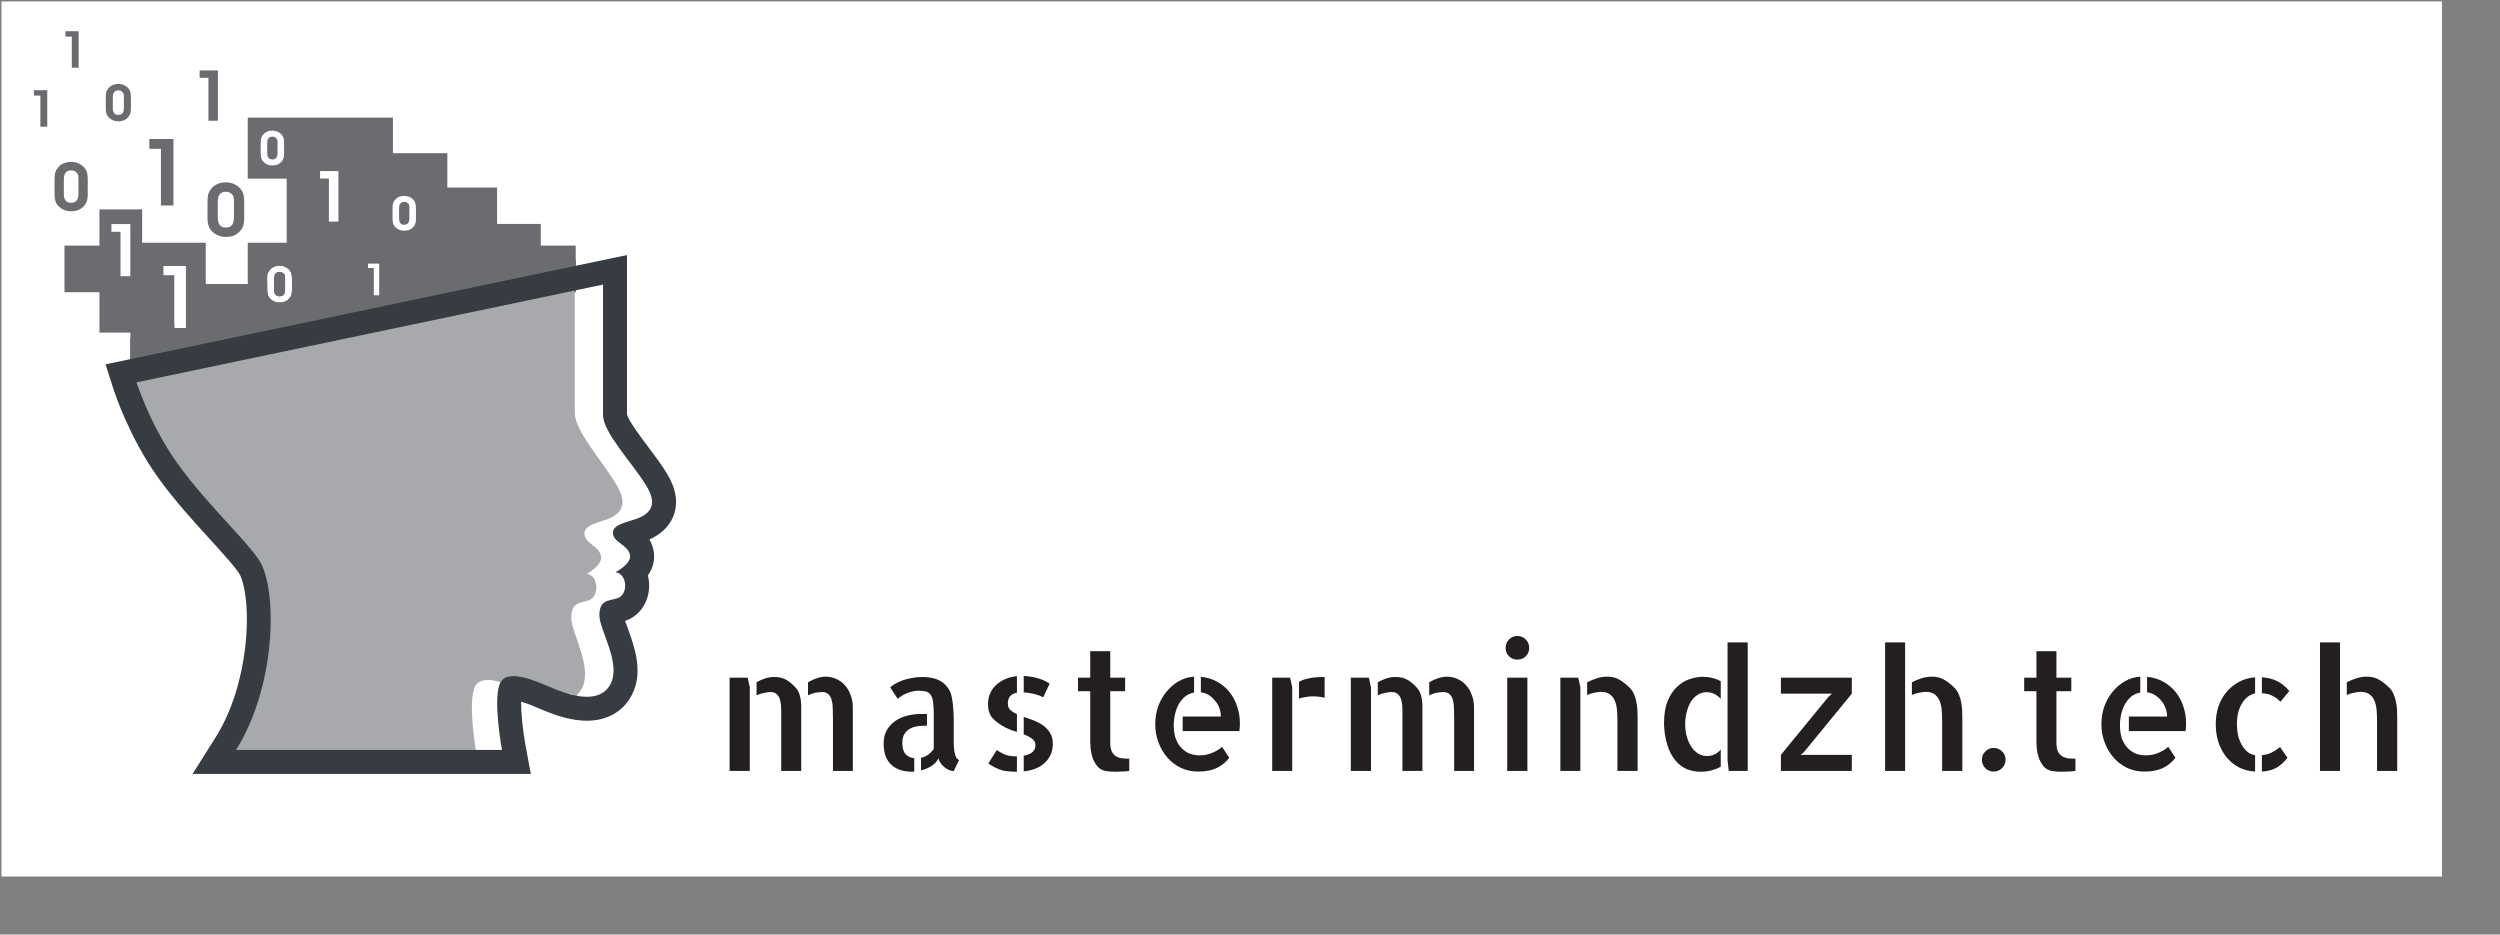 <?xml version="1.0" encoding="UTF-8" standalone="no"?>
<!DOCTYPE svg PUBLIC "-//W3C//DTD SVG 1.1//EN" "http://www.w3.org/Graphics/SVG/1.1/DTD/svg11.dtd">
<svg xmlns="http://www.w3.org/2000/svg" xmlns:xlink="http://www.w3.org/1999/xlink" version="1.1" width="840pt" height="314pt" viewBox="0 0 840 314">
<rect x="0" y="0" width="840" height="314" fill="#808080" stroke="none"/>
<g enable-background="new">
<g>
<clipPath id="cp0">
<path transform="matrix(1,0,0,-1,.5,.498)" d="M 0 0 L 820 0 L 820 -294.024 L 0 -294.024 L 0 0 Z " fill-rule="evenodd"/>
</clipPath>
<g clip-path="url(#cp0)">
<g>
<clipPath id="cp1">
<path transform="matrix(1,0,0,-1,.5,294.522)" d="M 0 -294.024 L 840 -294.024 L 840 294.024 L 0 294.024 Z " fill-rule="evenodd"/>
</clipPath>
<g clip-path="url(#cp1)">
<path transform="matrix(1,0,0,-1,.5,.498)" d="M 0 0 L 820 0 L 820 -294.024 L 0 -294.024 L 0 0 Z " fill="#ffffff" fill-rule="evenodd"/>
<clipPath id="cp2">
<path transform="matrix(1,0,0,-1,11.427,10.485)" d="M 0 0 L 794.038 0 L 794.038 -249.555 L 0 -249.555 L 0 0 Z " fill-rule="evenodd"/>
</clipPath>
<g clip-path="url(#cp2)">
<g>
<clipPath id="cp3">
<path transform="matrix(1,0,0,-1,11.427,260.04)" d="M 0 -249.555 L 840 -249.555 L 840 249.555 L 0 249.555 Z " fill-rule="evenodd"/>
</clipPath>
<g clip-path="url(#cp3)">
<clipPath id="cp4">
<path transform="matrix(1,0,0,-1,11.427,10.485)" d="M 0 0 L 215.729 0 L 215.729 -249.555 L 0 -249.555 L 0 0 Z " fill-rule="evenodd"/>
</clipPath>
<g clip-path="url(#cp4)">
<g>
<clipPath id="cp5">
<path transform="matrix(1,0,0,-1,11.427,260.04)" d="M 0 -249.555 L 840 -249.555 L 840 249.555 L 0 249.555 Z " fill-rule="evenodd"/>
</clipPath>
<g clip-path="url(#cp5)">
<path transform="matrix(1,0,0,-1,35.46,85.706)" d="M 188.507 -73.184 C 186.715 -70.291 184.459 -67.29 182.278 -64.387 C 179.808 -61.099 175.697 -55.627 175.211 -53.535 L 175.211 0 L 165.507 -2.033 L 157.98 -3.61 L 157.98 -1.654 C 157.31 -1.993 156.516 -2.194 155.593 -2.194 C 153.847 -2.194 152.558 -1.491 151.718 -.453 L 53.916 -.453 C 54.148 -2.289 54.533 -4.156 54.616 -5.934 C 54.729 -5.658 54.865 -5.395 55.053 -5.154 C 55.463 -4.613 55.952 -4.212 56.519 -3.95 C 57.087 -3.687 57.745 -3.557 58.494 -3.557 C 59.193 -3.557 59.837 -3.695 60.424 -3.971 C 61.011 -4.247 61.52 -4.653 61.951 -5.187 C 62.197 -5.494 62.375 -5.865 62.489 -6.302 C 62.602 -6.74 62.657 -7.307 62.657 -8.006 L 62.657 -11.544 C 62.657 -12.286 62.6 -12.862 62.485 -13.27 C 62.37 -13.677 62.182 -14.047 61.92 -14.379 C 61.51 -14.915 61.023 -15.313 60.457 -15.571 C 59.892 -15.83 59.233 -15.96 58.479 -15.96 C 57.78 -15.96 57.136 -15.822 56.549 -15.546 C 55.962 -15.269 55.453 -14.864 55.022 -14.329 C 54.776 -14.023 54.598 -13.654 54.485 -13.22 C 54.373 -12.786 54.316 -12.222 54.316 -11.528 L 54.316 -9.029 C 53.916 -10.438 53.082 -11.729 51.488 -12.82 C 49.397 -14.253 46.574 -14.556 44.116 -14.734 C 40.102 -15.025 36.132 -15.388 32.179 -16.121 C 35.141 -19.776 32.434 -26.486 27.05 -24.649 C 26.925 -24.608 26.807 -24.553 26.684 -24.51 L 23.089 -24.51 L 23.089 -23.062 C 20.653 -21.979 18.287 -20.755 15.922 -19.522 C 14.93 -19.226 13.928 -18.958 12.919 -18.718 C 12.365 -22.011 10.533 -25.26 8.565 -27.82 C 8.5 -27.904 8.428 -27.97 8.362 -28.048 L 8.362 -34.964 L 0 -36.716 L 2.728 -45.223 C 2.935 -45.867 7.896 -61.146 17.637 -74.733 C 23.082 -82.33 29.491 -89.351 35.144 -95.546 C 39.095 -99.877 44.509 -105.808 45.339 -107.774 C 49.447 -117.579 48.224 -144.2 37.022 -161.983 L 29.248 -174.334 L 142.895 -174.334 L 141.127 -164.811 C 140.162 -159.597 139.598 -153.679 139.634 -150.029 C 141.722 -150.656 144.241 -151.726 145.837 -152.403 C 146.822 -152.821 147.728 -153.205 148.517 -153.513 C 151.753 -154.777 156.641 -156.456 161.738 -156.456 C 168.558 -156.456 173.913 -153.398 176.82 -147.846 C 180.848 -140.153 177.706 -131.539 175.414 -125.248 C 175.151 -124.528 174.845 -123.686 174.58 -122.916 C 179.738 -121.202 183.014 -116.051 182.621 -110.115 C 182.564 -109.263 182.433 -108.438 182.233 -107.646 C 183.944 -105.161 184.807 -102.203 184.057 -98.91 C 183.764 -97.631 183.303 -96.52 182.749 -95.555 C 185.739 -94.207 189.173 -91.86 190.813 -87.655 C 192.522 -83.281 191.745 -78.412 188.507 -73.184 Z M 88.128 -2.768 L 92.062 -2.768 L 92.062 -13.619 L 90.021 -13.619 L 90.021 -4.371 L 88.128 -4.371 L 88.128 -2.768 Z M 24.184 -70.05 C 21.751 -66.658 19.64 -63.136 17.845 -59.792 C 19.638 -63.136 21.751 -66.658 24.184 -70.05 C 34.74 -84.775 50.111 -98.326 52.769 -104.67 C 54.263 -108.235 55.202 -113.409 55.434 -119.454 C 55.2 -113.409 54.262 -108.235 52.769 -104.67 C 50.109 -98.325 34.74 -84.775 24.184 -70.05 Z M 43.837 -166.282 L 43.837 -166.282 L 124.385 -166.282 C 124.372 -166.194 124.355 -166.086 124.342 -165.991 C 124.169 -166.006 123.991 -166.017 123.808 -166.017 C 123.127 -166.017 122.52 -165.906 121.976 -165.714 C 120.59 -165.56 119.267 -164.789 118.381 -163.167 C 116.161 -159.11 117.53 -153.613 118.376 -149.344 C 118.532 -148.557 118.908 -147.873 119.419 -147.304 C 117.389 -144.258 118.745 -138.99 123.525 -138.976 C 123.872 -136.7 125.533 -134.663 128.509 -134.663 C 133.522 -134.663 134.803 -140.445 132.359 -143.406 C 132.485 -143.441 132.61 -143.471 132.737 -143.509 C 129.907 -148.497 133.207 -166.282 133.207 -166.282 L 43.837 -166.282 Z M 151.447 -146.013 C 147.848 -144.607 141.589 -141.468 137.099 -141.468 C 135.52 -141.468 134.157 -141.857 133.209 -142.845 C 133.206 -142.849 133.204 -142.854 133.201 -142.857 C 133.204 -142.854 133.206 -142.849 133.209 -142.845 C 134.159 -141.857 135.52 -141.468 137.099 -141.468 C 141.589 -141.469 147.848 -144.607 151.447 -146.013 C 151.453 -146.015 151.46 -146.018 151.467 -146.02 C 151.46 -146.018 151.453 -146.016 151.447 -146.013 Z M 176.226 -89.319 C 171.469 -90.647 170.386 -91.918 170.479 -93.438 C 170.679 -96.661 175.414 -97.23 176.206 -100.705 C 176.895 -103.72 171.316 -106.565 171.316 -106.565 C 175.472 -107.074 175.732 -114.328 171.815 -115.346 C 168.365 -116.243 165.937 -116.246 165.937 -121.086 C 165.937 -125.925 173.334 -137.15 169.686 -144.116 C 167.987 -147.362 164.969 -148.409 161.737 -148.409 C 158.366 -148.409 154.776 -147.272 152.197 -146.302 C 153.864 -146.921 155.96 -147.595 158.14 -148.009 C 158.269 -147.901 158.393 -147.78 158.517 -147.662 C 158.238 -147.703 157.948 -147.732 157.641 -147.732 C 152.413 -147.732 151.244 -141.448 154.124 -138.626 C 153.698 -138.11 153.352 -137.478 153.124 -136.71 C 151.598 -131.564 150.222 -126.228 150.585 -120.82 C 150.918 -115.868 153.964 -111.388 156.132 -107.077 C 156.707 -105.934 157.498 -105.201 158.381 -104.801 C 158.326 -104.256 158.348 -103.675 158.479 -103.058 C 158.943 -100.888 157.967 -99.519 157.624 -97.133 C 157.223 -94.335 157.514 -91.533 157.248 -88.727 C 157.135 -87.537 157.572 -86.433 158.309 -85.544 C 158.586 -84.351 159.333 -83.232 160.707 -82.43 C 161.603 -81.906 162.39 -81.255 163.277 -80.743 C 162.866 -79.711 162.345 -78.681 162.013 -77.853 C 161.806 -77.337 161.56 -76.848 161.331 -76.347 C 159.491 -76.153 157.804 -75.013 157.216 -72.654 C 156.072 -68.055 153.28 -63.924 151.21 -59.705 C 150.653 -58.567 150.522 -57.454 150.696 -56.439 C 149.658 -54.077 149.397 -52.165 149.495 -49.317 C 149.638 -45.179 149.859 -41.047 149.888 -36.906 C 149.893 -36.131 150.041 -35.45 150.289 -34.853 C 149.873 -34.146 149.607 -33.297 149.582 -32.289 C 149.502 -29.03 149.048 -25.751 149.944 -22.548 C 150.675 -19.936 151.804 -17.472 152.952 -15.02 C 153.782 -13.245 155.771 -12.415 157.675 -12.489 L 157.675 -12.473 L 157.98 -12.473 L 157.98 -11.839 L 167.159 -9.916 C 167.159 -9.916 167.159 -47.871 167.159 -53.729 C 167.159 -59.587 176.77 -69.526 181.661 -77.424 C 186.552 -85.321 181.428 -87.867 176.226 -89.319 Z M 59.872 -13.26 C 60.173 -12.877 60.322 -12.285 60.322 -11.481 L 60.322 -7.786 C 60.322 -7.447 60.307 -7.194 60.278 -7.024 C 60.248 -6.854 60.198 -6.708 60.126 -6.582 C 59.956 -6.297 59.732 -6.077 59.451 -5.923 C 59.169 -5.766 58.852 -5.69 58.496 -5.69 C 57.883 -5.69 57.424 -5.88 57.115 -6.259 C 56.807 -6.638 56.652 -7.205 56.652 -7.959 L 56.652 -11.548 C 56.652 -12.323 56.8 -12.899 57.098 -13.273 C 57.396 -13.647 57.857 -13.834 58.479 -13.834 C 59.108 -13.832 59.572 -13.642 59.872 -13.26 Z " fill="#373b42"/>
<path transform="matrix(1,0,0,-1,45.859,97.608)" d="M 150.507 -81.782 C 150.701 -85.075 155.301 -85.657 156.072 -89.206 C 156.74 -92.287 151.319 -95.192 151.319 -95.192 C 155.358 -95.713 155.609 -103.123 151.803 -104.163 C 148.45 -105.079 146.089 -105.081 146.089 -110.027 C 146.089 -114.972 153.278 -126.44 149.733 -133.559 C 149.196 -134.638 148.512 -135.458 147.738 -136.102 C 145.56 -135.688 143.464 -135.016 141.795 -134.395 C 141.546 -134.301 141.295 -134.207 141.065 -134.118 C 141.058 -134.116 141.052 -134.113 141.045 -134.109 C 137.447 -132.703 131.188 -129.564 126.697 -129.564 C 125.119 -129.564 123.756 -129.953 122.808 -130.942 C 122.804 -130.945 122.803 -130.95 122.799 -130.953 C 122.633 -131.131 122.495 -131.371 122.357 -131.61 C 122.35 -131.609 122.344 -131.607 122.337 -131.605 C 120.836 -131.163 119.369 -130.857 118.061 -130.857 C 116.526 -130.857 115.203 -131.254 114.281 -132.264 C 111.39 -135.43 113.213 -149.345 113.985 -154.378 L 33.439 -154.378 C 36.121 -150.121 38.282 -145.454 39.987 -140.629 C 46.401 -122.487 46.282 -102.106 42.369 -92.766 C 39.711 -86.421 24.342 -72.872 13.785 -58.146 C 11.353 -54.754 9.24 -51.232 7.447 -47.888 C 7.249 -47.52 7.056 -47.154 6.866 -46.79 C 6.658 -46.392 6.455 -45.998 6.256 -45.605 C 5.996 -45.095 5.745 -44.59 5.502 -44.095 C 1.855 -36.643 0 -30.868 0 -30.868 L 11.082 -28.546 L 135.839 -2.397 L 144.562 -.569 L 147.279 0 L 147.279 -.569 L 147.279 -41.212 C 147.279 -47.198 156.621 -57.353 161.374 -65.42 C 166.127 -73.489 161.148 -76.089 156.092 -77.573 C 151.468 -78.931 150.415 -80.23 150.507 -81.782 Z " fill="#a7a9ac"/>
<path transform="matrix(1,0,0,-1,11.427,10.485)" d="M 81.779 -36.671 C 81.807 -36.831 81.822 -37.071 81.822 -37.39 L 81.822 -40.874 C 81.822 -41.631 81.681 -42.19 81.398 -42.551 C 81.115 -42.912 80.678 -43.091 80.086 -43.091 C 79.498 -43.091 79.064 -42.915 78.785 -42.562 C 78.503 -42.21 78.364 -41.667 78.364 -40.937 L 78.364 -37.553 C 78.364 -36.843 78.508 -36.309 78.799 -35.951 C 79.091 -35.593 79.525 -35.414 80.1 -35.414 C 80.435 -35.414 80.736 -35.487 81.001 -35.633 C 81.265 -35.78 81.478 -35.987 81.638 -36.255 C 81.703 -36.373 81.751 -36.512 81.779 -36.671 Z M 125.94 -58.188 C 125.781 -57.92 125.568 -57.712 125.303 -57.566 C 125.039 -57.419 124.738 -57.346 124.403 -57.346 C 123.826 -57.346 123.392 -57.526 123.102 -57.883 C 122.811 -58.241 122.666 -58.775 122.666 -59.486 L 122.666 -62.87 C 122.666 -63.602 122.806 -64.142 123.087 -64.495 C 123.368 -64.848 123.801 -65.024 124.388 -65.024 C 124.98 -65.024 125.418 -64.844 125.701 -64.483 C 125.984 -64.122 126.125 -63.563 126.125 -62.806 L 126.125 -59.323 C 126.125 -59.003 126.11 -58.764 126.082 -58.604 C 126.055 -58.446 126.007 -58.306 125.94 -58.188 Z M 182.015 -72.037 L 182.015 -78.833 L 32.778 -110.11 L 32.396 -110.19 L 32.396 -101.271 L 21.984 -101.271 L 21.984 -87.694 L 10.238 -87.694 L 10.238 -72.038 L 21.984 -72.038 L 21.984 -59.87 L 36.327 -59.87 L 36.327 -71.083 L 57.621 -71.083 L 57.704 -71.083 L 57.704 -84.935 L 71.82 -84.935 L 71.82 -71.083 L 84.902 -71.083 L 84.902 -49.555 L 71.82 -49.555 L 71.82 -29.03 L 120.593 -29.03 L 120.593 -40.99 L 138.879 -40.99 L 138.879 -52.526 L 155.591 -52.526 L 155.591 -64.76 L 170.271 -64.76 L 170.271 -72.038 L 182.015 -72.038 L 182.015 -72.037 Z M 84.023 -37.6 C 84.023 -36.941 83.97 -36.405 83.865 -35.992 C 83.761 -35.58 83.591 -35.231 83.36 -34.943 C 82.952 -34.439 82.473 -34.056 81.919 -33.795 C 81.365 -33.535 80.759 -33.405 80.1 -33.405 C 79.395 -33.405 78.775 -33.529 78.239 -33.776 C 77.703 -34.024 77.242 -34.402 76.856 -34.913 C 76.608 -35.227 76.432 -35.573 76.324 -35.953 C 76.216 -36.332 76.161 -36.871 76.161 -37.571 L 76.161 -40.924 C 76.161 -41.578 76.214 -42.11 76.319 -42.519 C 76.424 -42.928 76.593 -43.278 76.825 -43.566 C 77.232 -44.07 77.711 -44.452 78.265 -44.714 C 78.819 -44.973 79.425 -45.103 80.084 -45.103 C 80.794 -45.103 81.416 -44.981 81.949 -44.735 C 82.481 -44.489 82.942 -44.116 83.328 -43.611 C 83.576 -43.296 83.752 -42.947 83.86 -42.564 C 83.969 -42.18 84.022 -41.639 84.022 -40.939 L 84.022 -37.6 L 84.023 -37.6 Z M 32.362 -64.809 L 26.01 -64.809 L 26.01 -67.396 L 29.067 -67.396 L 29.067 -82.325 L 32.362 -82.325 L 32.362 -64.809 Z M 51.044 -78.894 L 43.486 -78.894 L 43.486 -81.972 L 47.121 -81.972 L 47.121 -99.735 L 51.042 -99.735 L 51.042 -78.894 L 51.044 -78.894 Z M 86.69 -83.228 C 86.69 -82.529 86.634 -81.961 86.522 -81.525 C 86.411 -81.087 86.231 -80.716 85.985 -80.41 C 85.554 -79.874 85.045 -79.47 84.458 -79.194 C 83.87 -78.918 83.228 -78.78 82.528 -78.78 C 81.779 -78.78 81.122 -78.911 80.553 -79.172 C 79.986 -79.435 79.497 -79.836 79.087 -80.377 C 78.824 -80.709 78.636 -81.077 78.522 -81.478 C 78.407 -81.879 78.35 -82.451 78.35 -83.195 L 78.35 -86.75 C 78.35 -87.444 78.407 -88.008 78.518 -88.442 C 78.63 -88.877 78.809 -89.246 79.056 -89.552 C 79.487 -90.088 79.996 -90.492 80.583 -90.768 C 81.17 -91.044 81.812 -91.182 82.513 -91.182 C 83.267 -91.182 83.925 -91.053 84.491 -90.793 C 85.057 -90.534 85.544 -90.136 85.953 -89.602 C 86.216 -89.269 86.404 -88.898 86.519 -88.492 C 86.634 -88.085 86.69 -87.511 86.69 -86.767 L 86.69 -83.228 Z M 102.278 -46.991 L 96.119 -46.991 L 96.119 -49.498 L 99.082 -49.498 L 99.082 -63.974 L 102.278 -63.974 L 102.278 -46.991 Z M 116.096 -77.989 L 112.162 -77.989 L 112.162 -79.591 L 114.055 -79.591 L 114.055 -88.84 L 116.096 -88.84 L 116.096 -77.989 Z M 128.328 -59.532 C 128.328 -58.873 128.275 -58.338 128.17 -57.925 C 128.065 -57.512 127.895 -57.163 127.664 -56.875 C 127.256 -56.371 126.777 -55.989 126.223 -55.727 C 125.669 -55.468 125.064 -55.338 124.405 -55.338 C 123.699 -55.338 123.079 -55.461 122.543 -55.709 C 122.007 -55.957 121.547 -56.335 121.161 -56.845 C 120.913 -57.16 120.736 -57.506 120.628 -57.885 C 120.52 -58.264 120.465 -58.803 120.465 -59.504 L 120.465 -62.856 C 120.465 -63.51 120.518 -64.042 120.623 -64.452 C 120.728 -64.861 120.898 -65.21 121.129 -65.498 C 121.537 -66.002 122.016 -66.385 122.57 -66.646 C 123.124 -66.906 123.729 -67.035 124.388 -67.035 C 125.099 -67.035 125.721 -66.912 126.253 -66.668 C 126.786 -66.423 127.246 -66.049 127.632 -65.543 C 127.88 -65.229 128.057 -64.879 128.165 -64.497 C 128.273 -64.112 128.328 -63.572 128.328 -62.871 L 128.328 -59.532 Z M 181.713 -87.694 L 182.017 -87.694 L 182.017 -87.06 L 181.713 -87.123 L 181.713 -87.694 Z M 84.16 -81.802 C 83.99 -81.518 83.766 -81.298 83.484 -81.144 C 83.203 -80.989 82.886 -80.911 82.529 -80.911 C 81.917 -80.911 81.458 -81.1 81.149 -81.48 C 80.841 -81.859 80.686 -82.426 80.686 -83.18 L 80.686 -86.769 C 80.686 -87.544 80.834 -88.12 81.132 -88.494 C 81.43 -88.868 81.891 -89.055 82.513 -89.055 C 83.142 -89.055 83.606 -88.863 83.905 -88.481 C 84.207 -88.098 84.356 -87.506 84.356 -86.702 L 84.356 -83.007 C 84.356 -82.668 84.341 -82.415 84.311 -82.245 C 84.281 -82.077 84.231 -81.929 84.16 -81.802 Z M 58.607 -27.498 L 58.607 -30.073 L 61.788 -30.073 L 61.788 -27.498 L 61.788 -13.167 L 55.657 -13.167 L 55.657 -15.664 L 58.607 -15.664 L 58.607 -27.498 Z M 0 -21.645 L 2.141 -21.645 L 2.141 -32.103 L 4.45 -32.103 L 4.45 -19.833 L 0 -19.833 L 0 -21.645 Z M 12.699 -12.27 L 15.007 -12.27 L 15.007 0 L 10.558 0 L 10.558 -1.812 L 12.699 -1.812 L 12.699 -12.27 Z M 42.644 -49.553 L 42.644 -52.525 L 42.644 -58.541 L 46.846 -58.541 L 46.846 -52.525 L 46.846 -49.553 L 46.846 -36.212 L 38.749 -36.212 L 38.749 -39.51 L 42.644 -39.51 L 42.644 -49.553 Z M 12.468 -60.509 C 11.533 -60.509 10.671 -60.324 9.886 -59.955 C 9.1 -59.585 8.418 -59.043 7.841 -58.326 C 7.512 -57.917 7.272 -57.421 7.122 -56.84 C 6.973 -56.26 6.898 -55.504 6.898 -54.576 L 6.898 -49.818 C 6.898 -48.823 6.974 -48.058 7.127 -47.52 C 7.28 -46.983 7.533 -46.492 7.884 -46.046 C 8.432 -45.323 9.087 -44.785 9.847 -44.434 C 10.608 -44.083 11.488 -43.908 12.489 -43.908 C 13.424 -43.908 14.286 -44.093 15.071 -44.462 C 15.857 -44.832 16.539 -45.374 17.116 -46.091 C 17.446 -46.5 17.685 -46.998 17.835 -47.582 C 17.985 -48.166 18.059 -48.926 18.059 -49.863 L 18.059 -54.599 C 18.059 -55.594 17.983 -56.363 17.83 -56.907 C 17.677 -57.451 17.424 -57.947 17.073 -58.393 C 16.524 -59.11 15.872 -59.64 15.116 -59.988 C 14.359 -60.334 13.476 -60.509 12.468 -60.509 Z M 10.619 -56.907 C 11.017 -57.408 11.634 -57.657 12.466 -57.657 C 13.306 -57.657 13.928 -57.401 14.329 -56.89 C 14.732 -56.378 14.932 -55.586 14.932 -54.511 L 14.932 -49.567 C 14.932 -49.114 14.912 -48.773 14.872 -48.547 C 14.832 -48.321 14.764 -48.123 14.669 -47.954 C 14.443 -47.575 14.141 -47.281 13.764 -47.073 C 13.388 -46.865 12.962 -46.76 12.486 -46.76 C 11.668 -46.76 11.052 -47.014 10.639 -47.522 C 10.227 -48.029 10.02 -48.788 10.02 -49.796 L 10.02 -54.598 C 10.022 -55.637 10.222 -56.406 10.619 -56.907 Z M 61.55 -51.367 C 62.39 -50.979 63.364 -50.786 64.47 -50.786 C 65.503 -50.786 66.455 -50.991 67.323 -51.398 C 68.192 -51.806 68.944 -52.405 69.583 -53.197 C 69.945 -53.649 70.21 -54.198 70.376 -54.844 C 70.543 -55.489 70.624 -56.33 70.624 -57.363 L 70.624 -62.595 C 70.624 -63.693 70.539 -64.543 70.37 -65.145 C 70.2 -65.748 69.922 -66.293 69.534 -66.786 C 68.929 -67.578 68.208 -68.165 67.372 -68.548 C 66.536 -68.932 65.561 -69.123 64.447 -69.123 C 63.414 -69.123 62.462 -68.919 61.593 -68.511 C 60.725 -68.104 59.973 -67.503 59.334 -66.713 C 58.972 -66.26 58.707 -65.713 58.541 -65.071 C 58.374 -64.428 58.293 -63.595 58.293 -62.57 L 58.293 -57.313 C 58.293 -56.215 58.378 -55.368 58.547 -54.776 C 58.717 -54.182 58.995 -53.639 59.382 -53.147 C 59.988 -52.348 60.71 -51.754 61.55 -51.367 Z M 61.745 -62.595 C 61.745 -63.741 61.965 -64.591 62.405 -65.145 C 62.846 -65.698 63.525 -65.976 64.447 -65.976 C 65.375 -65.976 66.062 -65.693 66.506 -65.127 C 66.951 -64.562 67.172 -63.686 67.172 -62.499 L 67.172 -57.035 C 67.172 -56.534 67.15 -56.158 67.105 -55.909 C 67.06 -55.659 66.986 -55.439 66.881 -55.255 C 66.631 -54.836 66.297 -54.509 65.881 -54.28 C 65.465 -54.05 64.994 -53.935 64.47 -53.935 C 63.565 -53.935 62.885 -54.217 62.429 -54.777 C 61.973 -55.338 61.745 -56.176 61.745 -57.291 L 61.745 -62.595 Z M 24.293 -27.503 C 24.18 -27.063 24.124 -26.493 24.124 -25.791 L 24.124 -22.194 C 24.124 -21.442 24.182 -20.864 24.298 -20.459 C 24.415 -20.053 24.604 -19.682 24.871 -19.344 C 25.285 -18.796 25.779 -18.391 26.355 -18.126 C 26.929 -17.861 27.596 -17.728 28.351 -17.728 C 29.058 -17.728 29.709 -17.868 30.303 -18.148 C 30.897 -18.427 31.412 -18.836 31.848 -19.379 C 32.096 -19.688 32.277 -20.064 32.391 -20.505 C 32.504 -20.948 32.56 -21.522 32.56 -22.229 L 32.56 -25.809 C 32.56 -26.561 32.502 -27.142 32.386 -27.553 C 32.269 -27.963 32.079 -28.338 31.813 -28.676 C 31.399 -29.216 30.907 -29.619 30.334 -29.882 C 29.762 -30.145 29.095 -30.276 28.333 -30.276 C 27.626 -30.276 26.975 -30.136 26.381 -29.857 C 25.787 -29.577 25.272 -29.168 24.836 -28.626 C 24.586 -28.316 24.406 -27.942 24.293 -27.503 Z M 26.484 -25.809 C 26.484 -26.594 26.634 -27.175 26.935 -27.553 C 27.236 -27.93 27.702 -28.12 28.331 -28.12 C 28.967 -28.12 29.436 -27.927 29.74 -27.539 C 30.045 -27.153 30.196 -26.553 30.196 -25.741 L 30.196 -22.004 C 30.196 -21.661 30.181 -21.405 30.151 -21.234 C 30.121 -21.062 30.07 -20.913 29.998 -20.786 C 29.827 -20.498 29.599 -20.277 29.314 -20.119 C 29.03 -19.961 28.709 -19.883 28.349 -19.883 C 27.731 -19.883 27.265 -20.074 26.954 -20.459 C 26.641 -20.843 26.486 -21.415 26.486 -22.179 L 26.486 -25.809 L 26.484 -25.809 Z " fill="#6b6c6f"/>
</g>
</g>
</g>
<clipPath id="cp6">
<path transform="matrix(1,0,0,-1,245.15,213.686)" d="M 0 0 L 560.315 0 L 560.315 -45.617 L 0 -45.617 L 0 0 Z " fill-rule="evenodd"/>
</clipPath>
<g clip-path="url(#cp6)">
<g>
<clipPath id="cp7">
<path transform="matrix(1,0,0,-1,245.15,259.303)" d="M 0 -45.617 L 840 -45.617 L 840 45.617 L 0 45.617 Z " fill-rule="evenodd"/>
</clipPath>
<g clip-path="url(#cp7)">
<path transform="matrix(1,0,0,-1,245.15,227.354)" d="M 6.056 -.333 L 6.779 -3.556 L 6.779 -31.671 L 0 -31.671 L 0 -.333 L 6.056 -.333 Z M 32.282 0 C 33.541 0 34.727 -.259 35.838 -.778 C 36.949 -1.259 37.912 -1.963 38.727 -2.889 C 39.579 -3.815 40.227 -4.927 40.672 -6.223 C 41.153 -7.482 41.394 -8.853 41.394 -10.335 L 41.394 -31.671 L 34.727 -31.671 L 34.727 -14.613 C 34.727 -13.354 34.708 -12.168 34.671 -11.057 C 34.671 -9.909 34.56 -8.89 34.338 -8.001 C 34.115 -7.112 33.745 -6.427 33.226 -5.945 C 32.745 -5.427 31.985 -5.167 30.948 -5.167 C 30.689 -5.167 30.133 -5.223 29.281 -5.334 C 28.429 -5.445 27.448 -5.76 26.337 -6.279 L 26.337 -1.889 C 27.337 -1.296 28.355 -.833 29.393 -.5 C 30.43 -.167 31.393 0 32.282 0 Z M 22.669 -4.278 C 23.114 -4.945 23.429 -5.667 23.614 -6.445 C 23.836 -7.186 23.966 -7.964 24.003 -8.779 C 24.077 -9.594 24.096 -10.446 24.059 -11.335 C 24.059 -12.187 24.059 -13.094 24.059 -14.057 L 24.059 -31.671 L 17.335 -31.671 L 17.335 -14.613 C 17.335 -13.354 17.335 -12.168 17.335 -11.057 C 17.335 -9.909 17.224 -8.89 17.002 -8.001 C 16.78 -7.112 16.409 -6.427 15.891 -5.945 C 15.372 -5.427 14.613 -5.167 13.613 -5.167 C 13.168 -5.167 12.502 -5.26 11.613 -5.445 C 10.761 -5.593 9.909 -5.871 9.057 -6.279 L 9.057 -1.889 C 9.946 -1.371 10.89 -.945 11.89 -.611 C 12.928 -.278 13.946 -.111 14.946 -.111 C 16.65 -.111 18.076 -.463 19.225 -1.167 C 20.41 -1.871 21.558 -2.908 22.669 -4.278 Z " fill="#231f20"/>
<path transform="matrix(1,0,0,-1,296.905,227.466)" d="M 6.279 -22.114 C 6.279 -23.781 6.612 -25.022 7.279 -25.837 C 7.982 -26.651 8.983 -27.133 10.279 -27.281 L 10.279 -31.782 C 10.131 -31.819 9.89 -31.837 9.557 -31.837 C 8.297 -31.837 7.075 -31.671 5.89 -31.337 C 4.741 -31.004 3.723 -30.467 2.834 -29.726 C 1.945 -28.985 1.241 -28.003 .722 -26.781 C .241 -25.559 0 -24.059 0 -22.281 C 0 -20.577 .352 -19.113 1.056 -17.891 C 1.797 -16.632 2.723 -15.613 3.834 -14.835 C 4.982 -14.02 6.279 -13.428 7.723 -13.057 C 9.168 -12.65 10.631 -12.446 12.113 -12.446 L 14.557 -12.446 L 14.557 -16.391 L 13.335 -16.391 C 12.594 -16.391 11.816 -16.465 11.001 -16.613 C 10.186 -16.761 9.427 -17.039 8.723 -17.447 C 8.02 -17.854 7.427 -18.447 6.945 -19.225 C 6.501 -19.965 6.279 -20.929 6.279 -22.114 Z M 23.558 -22.281 C 23.558 -22.577 23.577 -23.021 23.614 -23.614 C 23.651 -24.17 23.725 -24.744 23.836 -25.337 C 23.947 -25.929 24.114 -26.466 24.336 -26.948 C 24.596 -27.429 24.929 -27.744 25.337 -27.892 L 23.558 -31.615 C 23.077 -31.615 22.558 -31.504 22.003 -31.282 C 21.484 -31.059 20.966 -30.745 20.447 -30.337 C 19.965 -29.93 19.539 -29.485 19.169 -29.004 C 18.836 -28.485 18.576 -27.929 18.391 -27.337 C 18.021 -28.263 17.28 -29.096 16.169 -29.837 C 15.094 -30.541 13.891 -31.059 12.557 -31.393 L 12.557 -27.17 C 13.446 -26.985 14.243 -26.633 14.946 -26.114 C 15.687 -25.559 16.317 -24.911 16.835 -24.17 L 16.835 -12.446 C 16.835 -10.631 16.743 -9.186 16.558 -8.112 C 16.372 -7.038 16.058 -6.26 15.613 -5.779 C 15.169 -5.26 14.613 -4.945 13.946 -4.834 C 13.316 -4.686 12.557 -4.612 11.668 -4.612 C 10.853 -4.612 10.075 -4.723 9.335 -4.945 C 8.631 -5.13 7.964 -5.371 7.334 -5.667 C 6.742 -5.927 6.204 -6.223 5.723 -6.556 C 5.278 -6.89 4.945 -7.149 4.723 -7.334 L 2.223 -3.5 C 2.593 -3.093 3.149 -2.686 3.889 -2.278 C 4.63 -1.834 5.482 -1.445 6.445 -1.111 C 7.408 -.778 8.445 -.519 9.557 -.333 C 10.705 -.111 11.89 0 13.113 0 C 14.224 0 15.298 -.111 16.335 -.333 C 17.41 -.556 18.373 -.926 19.225 -1.445 C 20.114 -1.963 20.873 -2.667 21.503 -3.556 C 22.169 -4.408 22.632 -5.482 22.892 -6.779 C 23.151 -8.075 23.318 -9.39 23.392 -10.724 C 23.503 -12.02 23.558 -13.316 23.558 -14.613 L 23.558 -21.836 L 23.558 -22.281 Z " fill="#231f20"/>
<path transform="matrix(1,0,0,-1,331.966,227.132)" d="M 0 -9.501 C 0 -8.094 .259 -6.834 .778 -5.723 C 1.296 -4.575 2.019 -3.612 2.945 -2.834 C 3.871 -2.019 4.908 -1.389 6.056 -.945 C 7.242 -.463 8.464 -.167 9.723 -.056 L 9.723 -5.612 C 8.76 -5.797 8.001 -6.186 7.445 -6.779 C 6.927 -7.371 6.668 -8.205 6.668 -9.279 C 6.668 -10.168 6.945 -10.89 7.501 -11.446 C 8.094 -11.964 8.834 -12.427 9.723 -12.835 L 9.723 -18.78 C 9.094 -18.595 8.445 -18.391 7.779 -18.169 C 7.149 -17.91 6.519 -17.632 5.89 -17.335 C 3.926 -16.298 2.445 -15.206 1.445 -14.057 C .482 -12.909 0 -11.39 0 -9.501 Z M 18.558 -7.168 C 17.558 -6.649 16.484 -6.26 15.335 -6.001 C 14.224 -5.741 13.113 -5.575 12.002 -5.501 L 12.002 0 C 13.668 -.074 15.206 -.315 16.613 -.722 C 18.021 -1.093 19.391 -1.704 20.725 -2.556 L 18.558 -7.168 Z M 2.945 -24.892 C 3.686 -25.411 4.556 -25.892 5.556 -26.337 C 6.593 -26.781 7.89 -27.003 9.446 -27.003 L 9.723 -27.003 L 9.723 -32.171 C 8.797 -32.171 7.945 -32.134 7.168 -32.06 C 6.39 -32.023 5.612 -31.911 4.834 -31.726 C 4.093 -31.504 3.334 -31.208 2.556 -30.837 C 1.778 -30.467 .963 -29.985 .111 -29.393 L 2.945 -24.892 Z M 12.002 -13.724 C 13.113 -14.094 14.243 -14.502 15.391 -14.946 C 16.539 -15.391 17.576 -15.946 18.502 -16.613 C 19.465 -17.28 20.243 -18.113 20.836 -19.113 C 21.466 -20.077 21.78 -21.299 21.78 -22.781 C 21.78 -24.225 21.521 -25.485 21.003 -26.559 C 20.484 -27.633 19.78 -28.559 18.891 -29.337 C 18.039 -30.115 17.021 -30.726 15.835 -31.171 C 14.65 -31.615 13.372 -31.911 12.002 -32.06 L 12.002 -26.781 C 13.261 -26.559 14.224 -26.17 14.891 -25.614 C 15.595 -25.022 15.946 -24.244 15.946 -23.281 C 15.946 -22.318 15.557 -21.577 14.78 -21.058 C 14.039 -20.503 13.113 -20.021 12.002 -19.614 L 12.002 -13.724 Z " fill="#231f20"/>
<path transform="matrix(1,0,0,-1,362.206,218.798)" d="M 10.835 -30.726 C 10.835 -31.985 11.001 -32.967 11.335 -33.671 C 11.668 -34.375 12.131 -34.912 12.724 -35.282 C 13.354 -35.653 14.039 -35.893 14.78 -36.005 C 15.557 -36.079 16.372 -36.116 17.224 -36.116 L 17.224 -40.227 C 16.743 -40.301 16.261 -40.357 15.78 -40.394 C 15.372 -40.431 14.872 -40.45 14.28 -40.45 C 13.724 -40.487 13.168 -40.505 12.613 -40.505 C 12.057 -40.505 11.483 -40.487 10.89 -40.45 C 10.335 -40.412 9.853 -40.357 9.446 -40.283 C 8.186 -40.061 7.205 -39.523 6.501 -38.672 C 5.797 -37.782 5.26 -36.819 4.889 -35.782 C 4.556 -34.708 4.334 -33.671 4.223 -32.671 C 4.149 -31.671 4.112 -30.893 4.112 -30.337 L 4.112 -13.446 L 0 -13.446 L 0 -8.89 L 4.112 -8.89 L 4.112 0 L 10.835 0 L 10.835 -8.89 L 15.835 -8.89 L 15.835 -13.446 L 10.835 -13.446 L 10.835 -30.726 Z " fill="#231f20"/>
<path transform="matrix(1,0,0,-1,388.156,227.354)" d="M 15.335 -.056 C 17.335 -.241 19.132 -.778 20.725 -1.667 C 22.355 -2.556 23.744 -3.704 24.892 -5.112 C 26.04 -6.519 26.911 -8.131 27.503 -9.946 C 28.133 -11.761 28.448 -13.65 28.448 -15.613 C 28.448 -16.502 28.392 -17.391 28.281 -18.28 L 9.223 -18.28 L 9.223 -13.391 L 22.058 -13.391 C 22.058 -12.427 21.892 -11.501 21.558 -10.612 C 21.262 -9.723 20.799 -8.909 20.169 -8.168 C 19.577 -7.39 18.873 -6.742 18.058 -6.223 C 17.243 -5.704 16.335 -5.39 15.335 -5.278 L 15.335 -.056 Z M 15.113 -26.448 C 15.52 -26.448 16.021 -26.411 16.613 -26.337 C 17.243 -26.226 17.891 -26.059 18.558 -25.837 C 19.262 -25.577 19.947 -25.262 20.614 -24.892 C 21.317 -24.522 21.929 -24.077 22.447 -23.558 L 24.892 -27.281 C 23.67 -28.8 22.244 -29.948 20.614 -30.726 C 18.984 -31.504 16.91 -31.893 14.391 -31.893 C 12.353 -31.893 10.446 -31.485 8.668 -30.671 C 6.89 -29.819 5.371 -28.67 4.112 -27.226 C 2.852 -25.781 1.852 -24.096 1.111 -22.169 C .37 -20.243 0 -18.169 0 -15.946 C 0 -13.835 .333 -11.835 1 -9.946 C 1.704 -8.057 2.648 -6.408 3.834 -5.001 C 5.019 -3.556 6.39 -2.389 7.945 -1.5 C 9.538 -.611 11.242 -.111 13.057 0 L 13.057 -5.334 C 11.687 -5.593 10.557 -6.149 9.668 -7.001 C 8.779 -7.853 8.075 -8.834 7.556 -9.946 C 7.075 -11.02 6.723 -12.131 6.501 -13.279 C 6.316 -14.428 6.223 -15.409 6.223 -16.224 C 6.223 -17.669 6.39 -19.021 6.723 -20.28 C 7.093 -21.503 7.649 -22.577 8.39 -23.503 C 9.131 -24.392 10.038 -25.114 11.113 -25.67 C 12.224 -26.188 13.557 -26.448 15.113 -26.448 Z " fill="#231f20"/>
<path transform="matrix(1,0,0,-1,427.461,227.466)" d="M 6.001 -.222 L 6.723 -3.445 L 6.723 -20.447 L 6.723 -20.558 L 6.723 -31.559 L 0 -31.559 L 0 -.222 L 6.001 -.222 Z M 9.001 -1.611 C 9.927 -1.093 11.038 -.704 12.335 -.445 C 13.631 -.148 15.391 0 17.613 0 L 17.613 -7.001 C 16.576 -6.705 15.317 -6.538 13.835 -6.501 C 13.02 -6.501 12.187 -6.575 11.335 -6.723 C 10.52 -6.834 9.742 -7.019 9.001 -7.279 L 9.001 -1.611 Z " fill="#231f20"/>
<path transform="matrix(1,0,0,-1,453.877,227.354)" d="M 6.056 -.333 L 6.779 -3.556 L 6.779 -31.671 L 0 -31.671 L 0 -.333 L 6.056 -.333 Z M 32.282 0 C 33.541 0 34.727 -.259 35.838 -.778 C 36.949 -1.259 37.912 -1.963 38.727 -2.889 C 39.579 -3.815 40.227 -4.927 40.672 -6.223 C 41.153 -7.482 41.394 -8.853 41.394 -10.335 L 41.394 -31.671 L 34.727 -31.671 L 34.727 -14.613 C 34.727 -13.354 34.708 -12.168 34.671 -11.057 C 34.671 -9.909 34.56 -8.89 34.338 -8.001 C 34.115 -7.112 33.745 -6.427 33.226 -5.945 C 32.745 -5.427 31.985 -5.167 30.948 -5.167 C 30.689 -5.167 30.133 -5.223 29.281 -5.334 C 28.429 -5.445 27.448 -5.76 26.337 -6.279 L 26.337 -1.889 C 27.337 -1.296 28.355 -.833 29.393 -.5 C 30.43 -.167 31.393 0 32.282 0 Z M 22.669 -4.278 C 23.114 -4.945 23.429 -5.667 23.614 -6.445 C 23.836 -7.186 23.966 -7.964 24.003 -8.779 C 24.077 -9.594 24.096 -10.446 24.059 -11.335 C 24.059 -12.187 24.059 -13.094 24.059 -14.057 L 24.059 -31.671 L 17.335 -31.671 L 17.335 -14.613 C 17.335 -13.354 17.335 -12.168 17.335 -11.057 C 17.335 -9.909 17.224 -8.89 17.002 -8.001 C 16.78 -7.112 16.409 -6.427 15.891 -5.945 C 15.372 -5.427 14.613 -5.167 13.613 -5.167 C 13.168 -5.167 12.502 -5.26 11.613 -5.445 C 10.761 -5.593 9.909 -5.871 9.057 -6.279 L 9.057 -1.889 C 9.946 -1.371 10.89 -.945 11.89 -.611 C 12.928 -.278 13.946 -.111 14.946 -.111 C 16.65 -.111 18.076 -.463 19.225 -1.167 C 20.41 -1.871 21.558 -2.908 22.669 -4.278 Z " fill="#231f20"/>
<path transform="matrix(1,0,0,-1,505.87,213.686)" d="M 7.334 -45.339 L .556 -45.339 L .556 -14.002 L 7.334 -14.002 L 7.334 -45.339 Z M 7.945 -4 C 7.945 -5.112 7.556 -6.056 6.779 -6.834 C 6.001 -7.575 5.056 -7.945 3.945 -7.945 C 2.834 -7.945 1.889 -7.556 1.111 -6.779 C .37 -6.001 0 -5.075 0 -4 C 0 -2.889 .389 -1.945 1.167 -1.167 C 1.945 -.389 2.871 0 3.945 0 C 5.056 0 6.001 -.389 6.779 -1.167 C 7.556 -1.945 7.945 -2.889 7.945 -4 Z " fill="#231f20"/>
<path transform="matrix(1,0,0,-1,524.282,227.354)" d="M 6.001 -.333 L 6.723 -3.5 L 6.723 -31.671 L 0 -31.671 L 0 -.333 L 6.001 -.333 Z M 23.336 -3.778 C 23.966 -4.408 24.448 -5.149 24.781 -6.001 C 25.151 -6.816 25.411 -7.686 25.559 -8.612 C 25.744 -9.501 25.855 -10.409 25.892 -11.335 C 25.929 -12.261 25.948 -13.168 25.948 -14.057 L 25.948 -30.559 L 25.948 -31.671 L 19.169 -31.671 L 19.169 -14.613 C 19.169 -13.354 19.113 -12.15 19.002 -11.001 C 18.891 -9.853 18.632 -8.834 18.224 -7.945 C 17.817 -7.056 17.261 -6.371 16.558 -5.89 C 15.854 -5.371 14.872 -5.112 13.613 -5.112 C 13.094 -5.112 12.39 -5.204 11.501 -5.39 C 10.649 -5.538 9.816 -5.797 9.001 -6.167 L 9.001 -1.889 C 10.001 -1.371 11.075 -.926 12.224 -.556 C 13.409 -.185 14.557 0 15.669 0 C 17.335 0 18.743 -.352 19.891 -1.056 C 21.04 -1.722 22.188 -2.63 23.336 -3.778 Z " fill="#231f20"/>
<path transform="matrix(1,0,0,-1,559.118,215.853)" d="M 28.115 0 L 28.115 -43.172 L 21.725 -43.172 L 21.336 -39.449 L 21.336 0 L 28.115 0 Z M 0 -27.059 C 0 -24.17 .389 -21.743 1.167 -19.78 C 1.982 -17.817 3.019 -16.224 4.278 -15.002 C 5.538 -13.78 6.927 -12.909 8.445 -12.39 C 10.001 -11.835 11.52 -11.557 13.002 -11.557 C 14.15 -11.557 15.243 -11.687 16.28 -11.946 C 17.317 -12.205 18.243 -12.576 19.058 -13.057 L 19.058 -18.947 C 18.428 -18.28 17.724 -17.743 16.947 -17.335 C 16.169 -16.928 15.298 -16.724 14.335 -16.724 C 13.187 -16.724 12.168 -17.021 11.279 -17.613 C 10.39 -18.169 9.631 -18.947 9.001 -19.947 C 8.408 -20.947 7.945 -22.095 7.612 -23.392 C 7.279 -24.688 7.112 -26.077 7.112 -27.559 C 7.112 -29.041 7.297 -30.43 7.668 -31.726 C 8.038 -32.986 8.538 -34.097 9.168 -35.06 C 9.798 -36.023 10.557 -36.782 11.446 -37.338 C 12.372 -37.894 13.372 -38.171 14.446 -38.171 C 16.261 -38.171 17.799 -37.449 19.058 -36.005 L 19.058 -41.783 C 18.169 -42.265 17.132 -42.672 15.946 -43.005 C 14.798 -43.302 13.576 -43.45 12.279 -43.45 C 10.798 -43.45 9.335 -43.191 7.89 -42.672 C 6.482 -42.116 5.223 -41.227 4.112 -40.005 C 2.704 -38.412 1.667 -36.449 1 -34.115 C .333 -31.745 0 -29.393 0 -27.059 Z " fill="#231f20"/>
<path transform="matrix(1,0,0,-1,598.377,227.688)" d="M 0 0 L 23.836 0 L 23.836 -5.39 L 7.723 -25.059 L 6.612 -25.948 L 23.836 -25.948 L 23.836 -31.337 L 0 -31.337 L 0 -25.948 L 16.113 -6.279 L 17.224 -5.39 L 0 -5.39 L 0 0 Z " fill="#231f20"/>
<path transform="matrix(1,0,0,-1,633.392,215.853)" d="M 0 0 L 6.723 0 L 6.723 -43.172 L 0 -43.172 L 0 0 Z M 23.336 -15.28 C 23.966 -15.909 24.448 -16.65 24.781 -17.502 C 25.151 -18.317 25.411 -19.188 25.559 -20.114 C 25.744 -21.003 25.855 -21.91 25.892 -22.836 C 25.929 -23.762 25.948 -24.67 25.948 -25.559 L 25.948 -42.061 L 25.948 -43.172 L 19.169 -43.172 L 19.169 -26.114 C 19.169 -24.855 19.113 -23.651 19.002 -22.503 C 18.891 -21.355 18.632 -20.336 18.224 -19.447 C 17.817 -18.558 17.261 -17.873 16.558 -17.391 C 15.854 -16.872 14.872 -16.613 13.613 -16.613 C 13.094 -16.613 12.39 -16.706 11.501 -16.891 C 10.649 -17.039 9.816 -17.298 9.001 -17.669 L 9.001 -13.391 C 10.001 -12.872 11.075 -12.427 12.224 -12.057 C 13.409 -11.687 14.557 -11.501 15.669 -11.501 C 17.335 -11.501 18.743 -11.853 19.891 -12.557 C 21.04 -13.224 22.188 -14.131 23.336 -15.28 Z " fill="#231f20"/>
<path transform="matrix(1,0,0,-1,665.918,251.302)" d="M 7.945 -3.945 C 7.945 -5.056 7.556 -6.001 6.779 -6.779 C 6.001 -7.556 5.056 -7.945 3.945 -7.945 C 2.834 -7.945 1.889 -7.556 1.111 -6.779 C .37 -6.001 0 -5.056 0 -3.945 C 0 -2.834 .389 -1.908 1.167 -1.167 C 1.945 -.389 2.871 0 3.945 0 C 5.056 0 6.001 -.389 6.779 -1.167 C 7.556 -1.908 7.945 -2.834 7.945 -3.945 Z " fill="#231f20"/>
<path transform="matrix(1,0,0,-1,680.125,218.798)" d="M 10.835 -30.726 C 10.835 -31.985 11.001 -32.967 11.335 -33.671 C 11.668 -34.375 12.131 -34.912 12.724 -35.282 C 13.354 -35.653 14.039 -35.893 14.78 -36.005 C 15.557 -36.079 16.372 -36.116 17.224 -36.116 L 17.224 -40.227 C 16.743 -40.301 16.261 -40.357 15.78 -40.394 C 15.372 -40.431 14.872 -40.45 14.28 -40.45 C 13.724 -40.487 13.168 -40.505 12.613 -40.505 C 12.057 -40.505 11.483 -40.487 10.89 -40.45 C 10.335 -40.412 9.853 -40.357 9.446 -40.283 C 8.186 -40.061 7.205 -39.523 6.501 -38.672 C 5.797 -37.782 5.26 -36.819 4.889 -35.782 C 4.556 -34.708 4.334 -33.671 4.223 -32.671 C 4.149 -31.671 4.112 -30.893 4.112 -30.337 L 4.112 -13.446 L 0 -13.446 L 0 -8.89 L 4.112 -8.89 L 4.112 0 L 10.835 0 L 10.835 -8.89 L 15.835 -8.89 L 15.835 -13.446 L 10.835 -13.446 L 10.835 -30.726 Z " fill="#231f20"/>
<path transform="matrix(1,0,0,-1,706.075,227.354)" d="M 15.335 -.056 C 17.335 -.241 19.132 -.778 20.725 -1.667 C 22.355 -2.556 23.744 -3.704 24.892 -5.112 C 26.04 -6.519 26.911 -8.131 27.503 -9.946 C 28.133 -11.761 28.448 -13.65 28.448 -15.613 C 28.448 -16.502 28.392 -17.391 28.281 -18.28 L 9.223 -18.28 L 9.223 -13.391 L 22.058 -13.391 C 22.058 -12.427 21.892 -11.501 21.558 -10.612 C 21.262 -9.723 20.799 -8.909 20.169 -8.168 C 19.577 -7.39 18.873 -6.742 18.058 -6.223 C 17.243 -5.704 16.335 -5.39 15.335 -5.278 L 15.335 -.056 Z M 15.113 -26.448 C 15.52 -26.448 16.021 -26.411 16.613 -26.337 C 17.243 -26.226 17.891 -26.059 18.558 -25.837 C 19.262 -25.577 19.947 -25.262 20.614 -24.892 C 21.317 -24.522 21.929 -24.077 22.447 -23.558 L 24.892 -27.281 C 23.67 -28.8 22.244 -29.948 20.614 -30.726 C 18.984 -31.504 16.91 -31.893 14.391 -31.893 C 12.353 -31.893 10.446 -31.485 8.668 -30.671 C 6.89 -29.819 5.371 -28.67 4.112 -27.226 C 2.852 -25.781 1.852 -24.096 1.111 -22.169 C .37 -20.243 0 -18.169 0 -15.946 C 0 -13.835 .333 -11.835 1 -9.946 C 1.704 -8.057 2.648 -6.408 3.834 -5.001 C 5.019 -3.556 6.39 -2.389 7.945 -1.5 C 9.538 -.611 11.242 -.111 13.057 0 L 13.057 -5.334 C 11.687 -5.593 10.557 -6.149 9.668 -7.001 C 8.779 -7.853 8.075 -8.834 7.556 -9.946 C 7.075 -11.02 6.723 -12.131 6.501 -13.279 C 6.316 -14.428 6.223 -15.409 6.223 -16.224 C 6.223 -17.669 6.39 -19.021 6.723 -20.28 C 7.093 -21.503 7.649 -22.577 8.39 -23.503 C 9.131 -24.392 10.038 -25.114 11.113 -25.67 C 12.224 -26.188 13.557 -26.448 15.113 -26.448 Z " fill="#231f20"/>
<path transform="matrix(1,0,0,-1,744.491,227.577)" d="M 21.725 -8.223 C 21.169 -7.556 20.391 -6.945 19.391 -6.39 C 18.428 -5.797 17.132 -5.445 15.502 -5.334 L 15.502 0 C 17.539 -.111 19.28 -.556 20.725 -1.333 C 22.206 -2.074 23.54 -3.167 24.725 -4.612 L 21.725 -8.223 Z M 15.502 -26.17 C 16.835 -26.022 17.965 -25.707 18.891 -25.225 C 19.854 -24.707 20.762 -24.114 21.614 -23.447 L 24.114 -27.059 C 22.966 -28.504 21.725 -29.615 20.391 -30.393 C 19.058 -31.134 17.428 -31.559 15.502 -31.671 L 15.502 -26.17 Z M 0 -15.78 C 0 -13.668 .296 -11.687 .889 -9.835 C 1.519 -7.982 2.426 -6.353 3.612 -4.945 C 4.797 -3.537 6.186 -2.408 7.779 -1.556 C 9.409 -.667 11.224 -.148 13.224 0 L 13.224 -5.39 C 11.372 -5.797 9.89 -6.945 8.779 -8.834 C 7.668 -10.687 7.112 -12.946 7.112 -15.613 C 7.112 -16.984 7.242 -18.28 7.501 -19.502 C 7.797 -20.688 8.205 -21.743 8.723 -22.669 C 9.242 -23.596 9.872 -24.373 10.612 -25.003 C 11.39 -25.633 12.261 -26.022 13.224 -26.17 L 13.224 -31.671 C 11.187 -31.559 9.353 -31.078 7.723 -30.226 C 6.093 -29.337 4.704 -28.189 3.556 -26.781 C 2.408 -25.337 1.519 -23.67 .889 -21.78 C .296 -19.891 0 -17.891 0 -15.78 Z " fill="#231f20"/>
<path transform="matrix(1,0,0,-1,779.517,215.853)" d="M 0 0 L 6.723 0 L 6.723 -43.172 L 0 -43.172 L 0 0 Z M 23.336 -15.28 C 23.966 -15.909 24.448 -16.65 24.781 -17.502 C 25.151 -18.317 25.411 -19.188 25.559 -20.114 C 25.744 -21.003 25.855 -21.91 25.892 -22.836 C 25.929 -23.762 25.948 -24.67 25.948 -25.559 L 25.948 -42.061 L 25.948 -43.172 L 19.169 -43.172 L 19.169 -26.114 C 19.169 -24.855 19.113 -23.651 19.002 -22.503 C 18.891 -21.355 18.632 -20.336 18.224 -19.447 C 17.817 -18.558 17.261 -17.873 16.558 -17.391 C 15.854 -16.872 14.872 -16.613 13.613 -16.613 C 13.094 -16.613 12.39 -16.706 11.501 -16.891 C 10.649 -17.039 9.816 -17.298 9.001 -17.669 L 9.001 -13.391 C 10.001 -12.872 11.075 -12.427 12.224 -12.057 C 13.409 -11.687 14.557 -11.501 15.669 -11.501 C 17.335 -11.501 18.743 -11.853 19.891 -12.557 C 21.04 -13.224 22.188 -14.131 23.336 -15.28 Z " fill="#231f20"/>
</g>
</g>
</g>
</g>
</g>
</g>
</g>
</g>
</g>
</g>
</g>
</svg>
